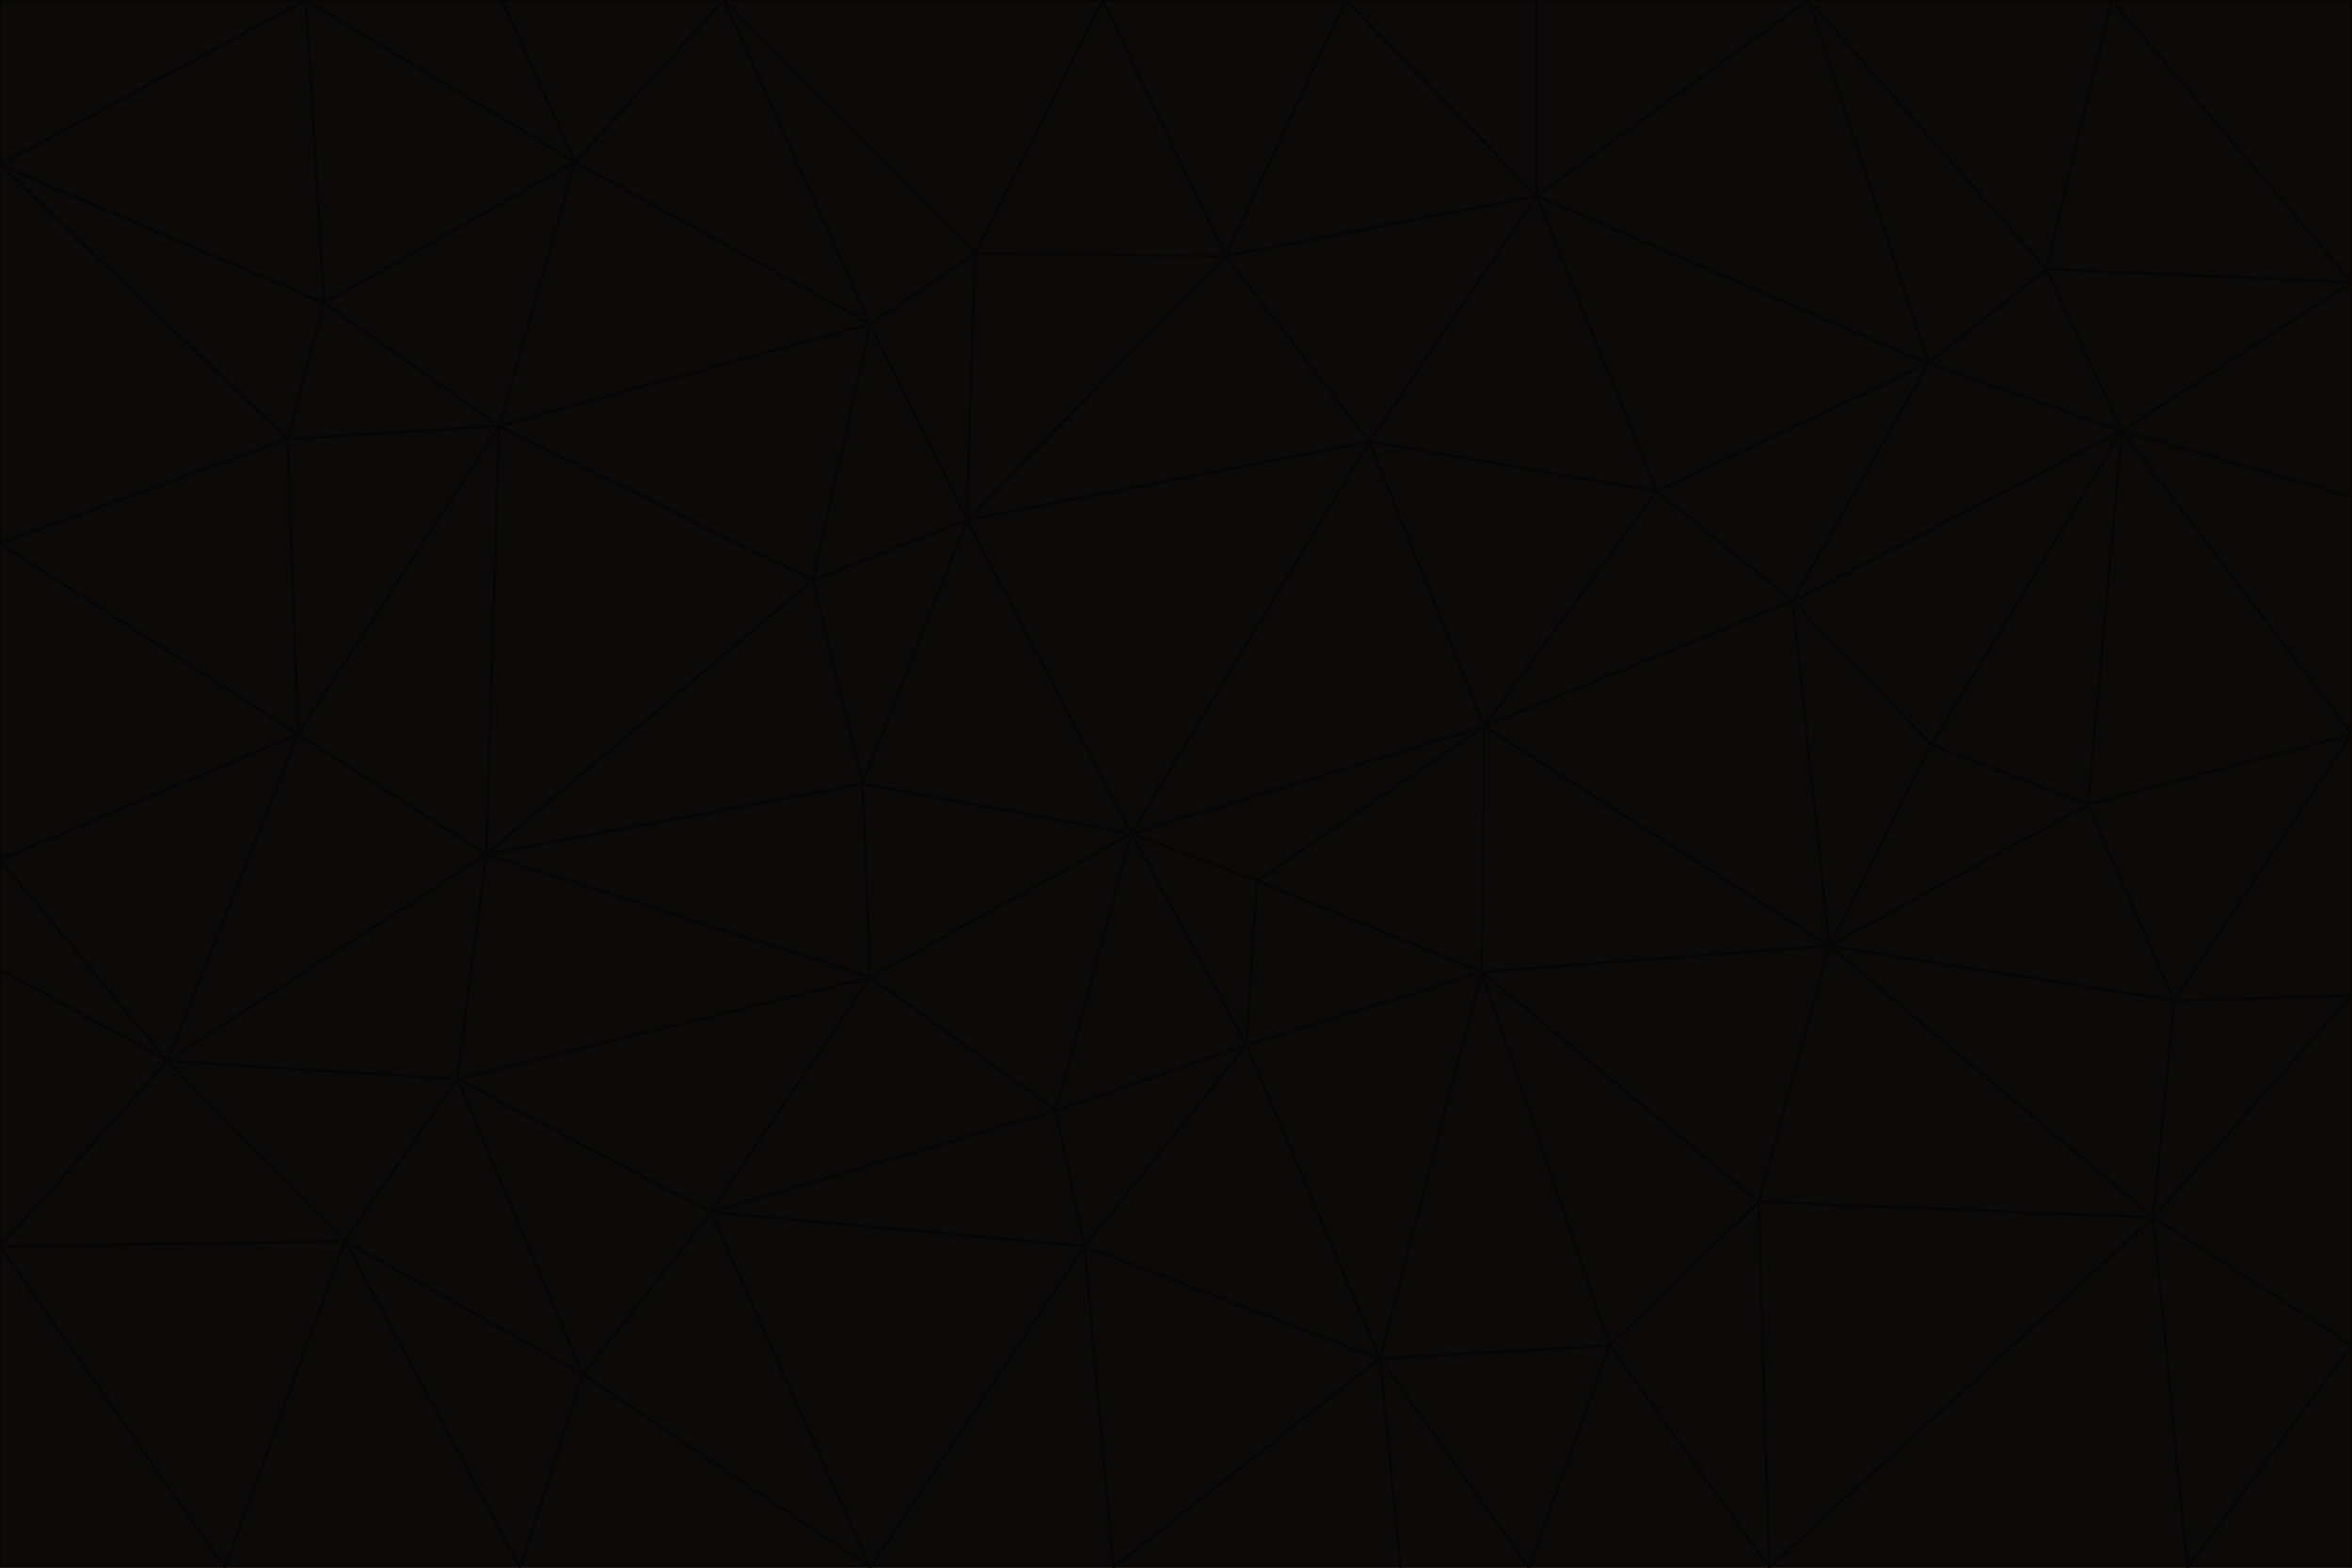 <svg id="visual" viewBox="0 0 900 600" width="900" height="600" xmlns="http://www.w3.org/2000/svg" xmlns:xlink="http://www.w3.org/1999/xlink" version="1.1"><g stroke-width="1" stroke-linejoin="bevel"><path d="M433 319L477 400L481 337Z" fill="#0c0a09" stroke="#070605"></path><path d="M433 319L404 425L477 400Z" fill="#0c0a09" stroke="#070605"></path><path d="M433 319L333 374L404 425Z" fill="#0c0a09" stroke="#070605"></path><path d="M272 464L415 477L404 425Z" fill="#0c0a09" stroke="#070605"></path><path d="M404 425L415 477L477 400Z" fill="#0c0a09" stroke="#070605"></path><path d="M528 520L567 372L477 400Z" fill="#0c0a09" stroke="#070605"></path><path d="M477 400L567 372L481 337Z" fill="#0c0a09" stroke="#070605"></path><path d="M433 319L330 300L333 374Z" fill="#0c0a09" stroke="#070605"></path><path d="M567 372L568 278L481 337Z" fill="#0c0a09" stroke="#070605"></path><path d="M481 337L568 278L433 319Z" fill="#0c0a09" stroke="#070605"></path><path d="M433 319L370 199L330 300Z" fill="#0c0a09" stroke="#070605"></path><path d="M415 477L528 520L477 400Z" fill="#0c0a09" stroke="#070605"></path><path d="M524 169L370 199L433 319Z" fill="#0c0a09" stroke="#070605"></path><path d="M370 199L311 222L330 300Z" fill="#0c0a09" stroke="#070605"></path><path d="M175 413L272 464L333 374Z" fill="#0c0a09" stroke="#070605"></path><path d="M186 327L333 374L330 300Z" fill="#0c0a09" stroke="#070605"></path><path d="M333 374L272 464L404 425Z" fill="#0c0a09" stroke="#070605"></path><path d="M415 477L426 600L528 520Z" fill="#0c0a09" stroke="#070605"></path><path d="M568 278L524 169L433 319Z" fill="#0c0a09" stroke="#070605"></path><path d="M528 520L616 515L567 372Z" fill="#0c0a09" stroke="#070605"></path><path d="M567 372L700 362L568 278Z" fill="#0c0a09" stroke="#070605"></path><path d="M333 600L426 600L415 477Z" fill="#0c0a09" stroke="#070605"></path><path d="M528 520L585 600L616 515Z" fill="#0c0a09" stroke="#070605"></path><path d="M616 515L673 460L567 372Z" fill="#0c0a09" stroke="#070605"></path><path d="M568 278L634 188L524 169Z" fill="#0c0a09" stroke="#070605"></path><path d="M426 600L536 600L528 520Z" fill="#0c0a09" stroke="#070605"></path><path d="M616 515L677 600L673 460Z" fill="#0c0a09" stroke="#070605"></path><path d="M673 460L700 362L567 372Z" fill="#0c0a09" stroke="#070605"></path><path d="M272 464L333 600L415 477Z" fill="#0c0a09" stroke="#070605"></path><path d="M311 222L186 327L330 300Z" fill="#0c0a09" stroke="#070605"></path><path d="M272 464L223 526L333 600Z" fill="#0c0a09" stroke="#070605"></path><path d="M686 230L634 188L568 278Z" fill="#0c0a09" stroke="#070605"></path><path d="M370 199L333 124L311 222Z" fill="#0c0a09" stroke="#070605"></path><path d="M311 222L191 163L186 327Z" fill="#0c0a09" stroke="#070605"></path><path d="M373 97L333 124L370 199Z" fill="#0c0a09" stroke="#070605"></path><path d="M469 98L370 199L524 169Z" fill="#0c0a09" stroke="#070605"></path><path d="M588 75L469 98L524 169Z" fill="#0c0a09" stroke="#070605"></path><path d="M175 413L223 526L272 464Z" fill="#0c0a09" stroke="#070605"></path><path d="M186 327L175 413L333 374Z" fill="#0c0a09" stroke="#070605"></path><path d="M536 600L585 600L528 520Z" fill="#0c0a09" stroke="#070605"></path><path d="M469 98L373 97L370 199Z" fill="#0c0a09" stroke="#070605"></path><path d="M700 362L686 230L568 278Z" fill="#0c0a09" stroke="#070605"></path><path d="M799 308L739 285L700 362Z" fill="#0c0a09" stroke="#070605"></path><path d="M700 362L739 285L686 230Z" fill="#0c0a09" stroke="#070605"></path><path d="M220 62L191 163L333 124Z" fill="#0c0a09" stroke="#070605"></path><path d="M333 124L191 163L311 222Z" fill="#0c0a09" stroke="#070605"></path><path d="M64 406L132 475L175 413Z" fill="#0c0a09" stroke="#070605"></path><path d="M634 188L588 75L524 169Z" fill="#0c0a09" stroke="#070605"></path><path d="M469 98L422 0L373 97Z" fill="#0c0a09" stroke="#070605"></path><path d="M738 139L588 75L634 188Z" fill="#0c0a09" stroke="#070605"></path><path d="M738 139L634 188L686 230Z" fill="#0c0a09" stroke="#070605"></path><path d="M64 406L175 413L186 327Z" fill="#0c0a09" stroke="#070605"></path><path d="M175 413L132 475L223 526Z" fill="#0c0a09" stroke="#070605"></path><path d="M223 526L199 600L333 600Z" fill="#0c0a09" stroke="#070605"></path><path d="M585 600L677 600L616 515Z" fill="#0c0a09" stroke="#070605"></path><path d="M832 383L799 308L700 362Z" fill="#0c0a09" stroke="#070605"></path><path d="M132 475L199 600L223 526Z" fill="#0c0a09" stroke="#070605"></path><path d="M191 163L114 281L186 327Z" fill="#0c0a09" stroke="#070605"></path><path d="M832 383L700 362L824 466Z" fill="#0c0a09" stroke="#070605"></path><path d="M812 165L738 139L686 230Z" fill="#0c0a09" stroke="#070605"></path><path d="M515 0L422 0L469 98Z" fill="#0c0a09" stroke="#070605"></path><path d="M277 0L220 62L333 124Z" fill="#0c0a09" stroke="#070605"></path><path d="M812 165L686 230L739 285Z" fill="#0c0a09" stroke="#070605"></path><path d="M588 75L515 0L469 98Z" fill="#0c0a09" stroke="#070605"></path><path d="M588 0L515 0L588 75Z" fill="#0c0a09" stroke="#070605"></path><path d="M277 0L333 124L373 97Z" fill="#0c0a09" stroke="#070605"></path><path d="M191 163L110 168L114 281Z" fill="#0c0a09" stroke="#070605"></path><path d="M114 281L64 406L186 327Z" fill="#0c0a09" stroke="#070605"></path><path d="M132 475L86 600L199 600Z" fill="#0c0a09" stroke="#070605"></path><path d="M124 116L110 168L191 163Z" fill="#0c0a09" stroke="#070605"></path><path d="M0 329L0 371L64 406Z" fill="#0c0a09" stroke="#070605"></path><path d="M824 466L700 362L673 460Z" fill="#0c0a09" stroke="#070605"></path><path d="M799 308L812 165L739 285Z" fill="#0c0a09" stroke="#070605"></path><path d="M692 0L588 0L588 75Z" fill="#0c0a09" stroke="#070605"></path><path d="M677 600L824 466L673 460Z" fill="#0c0a09" stroke="#070605"></path><path d="M422 0L277 0L373 97Z" fill="#0c0a09" stroke="#070605"></path><path d="M220 62L124 116L191 163Z" fill="#0c0a09" stroke="#070605"></path><path d="M117 0L124 116L220 62Z" fill="#0c0a09" stroke="#070605"></path><path d="M900 281L812 165L799 308Z" fill="#0c0a09" stroke="#070605"></path><path d="M738 139L692 0L588 75Z" fill="#0c0a09" stroke="#070605"></path><path d="M0 477L86 600L132 475Z" fill="#0c0a09" stroke="#070605"></path><path d="M812 165L783 103L738 139Z" fill="#0c0a09" stroke="#070605"></path><path d="M0 329L64 406L114 281Z" fill="#0c0a09" stroke="#070605"></path><path d="M64 406L0 477L132 475Z" fill="#0c0a09" stroke="#070605"></path><path d="M0 329L114 281L0 208Z" fill="#0c0a09" stroke="#070605"></path><path d="M783 103L692 0L738 139Z" fill="#0c0a09" stroke="#070605"></path><path d="M277 0L192 0L220 62Z" fill="#0c0a09" stroke="#070605"></path><path d="M0 208L114 281L110 168Z" fill="#0c0a09" stroke="#070605"></path><path d="M0 371L0 477L64 406Z" fill="#0c0a09" stroke="#070605"></path><path d="M824 466L900 381L832 383Z" fill="#0c0a09" stroke="#070605"></path><path d="M832 383L900 281L799 308Z" fill="#0c0a09" stroke="#070605"></path><path d="M677 600L837 600L824 466Z" fill="#0c0a09" stroke="#070605"></path><path d="M824 466L900 515L900 381Z" fill="#0c0a09" stroke="#070605"></path><path d="M900 381L900 281L832 383Z" fill="#0c0a09" stroke="#070605"></path><path d="M812 165L900 108L783 103Z" fill="#0c0a09" stroke="#070605"></path><path d="M0 63L110 168L124 116Z" fill="#0c0a09" stroke="#070605"></path><path d="M0 63L0 208L110 168Z" fill="#0c0a09" stroke="#070605"></path><path d="M837 600L900 515L824 466Z" fill="#0c0a09" stroke="#070605"></path><path d="M192 0L117 0L220 62Z" fill="#0c0a09" stroke="#070605"></path><path d="M900 281L900 190L812 165Z" fill="#0c0a09" stroke="#070605"></path><path d="M783 103L808 0L692 0Z" fill="#0c0a09" stroke="#070605"></path><path d="M0 477L0 600L86 600Z" fill="#0c0a09" stroke="#070605"></path><path d="M837 600L900 600L900 515Z" fill="#0c0a09" stroke="#070605"></path><path d="M900 108L808 0L783 103Z" fill="#0c0a09" stroke="#070605"></path><path d="M900 190L900 108L812 165Z" fill="#0c0a09" stroke="#070605"></path><path d="M117 0L0 63L124 116Z" fill="#0c0a09" stroke="#070605"></path><path d="M117 0L0 0L0 63Z" fill="#0c0a09" stroke="#070605"></path><path d="M900 108L900 0L808 0Z" fill="#0c0a09" stroke="#070605"></path></g></svg>